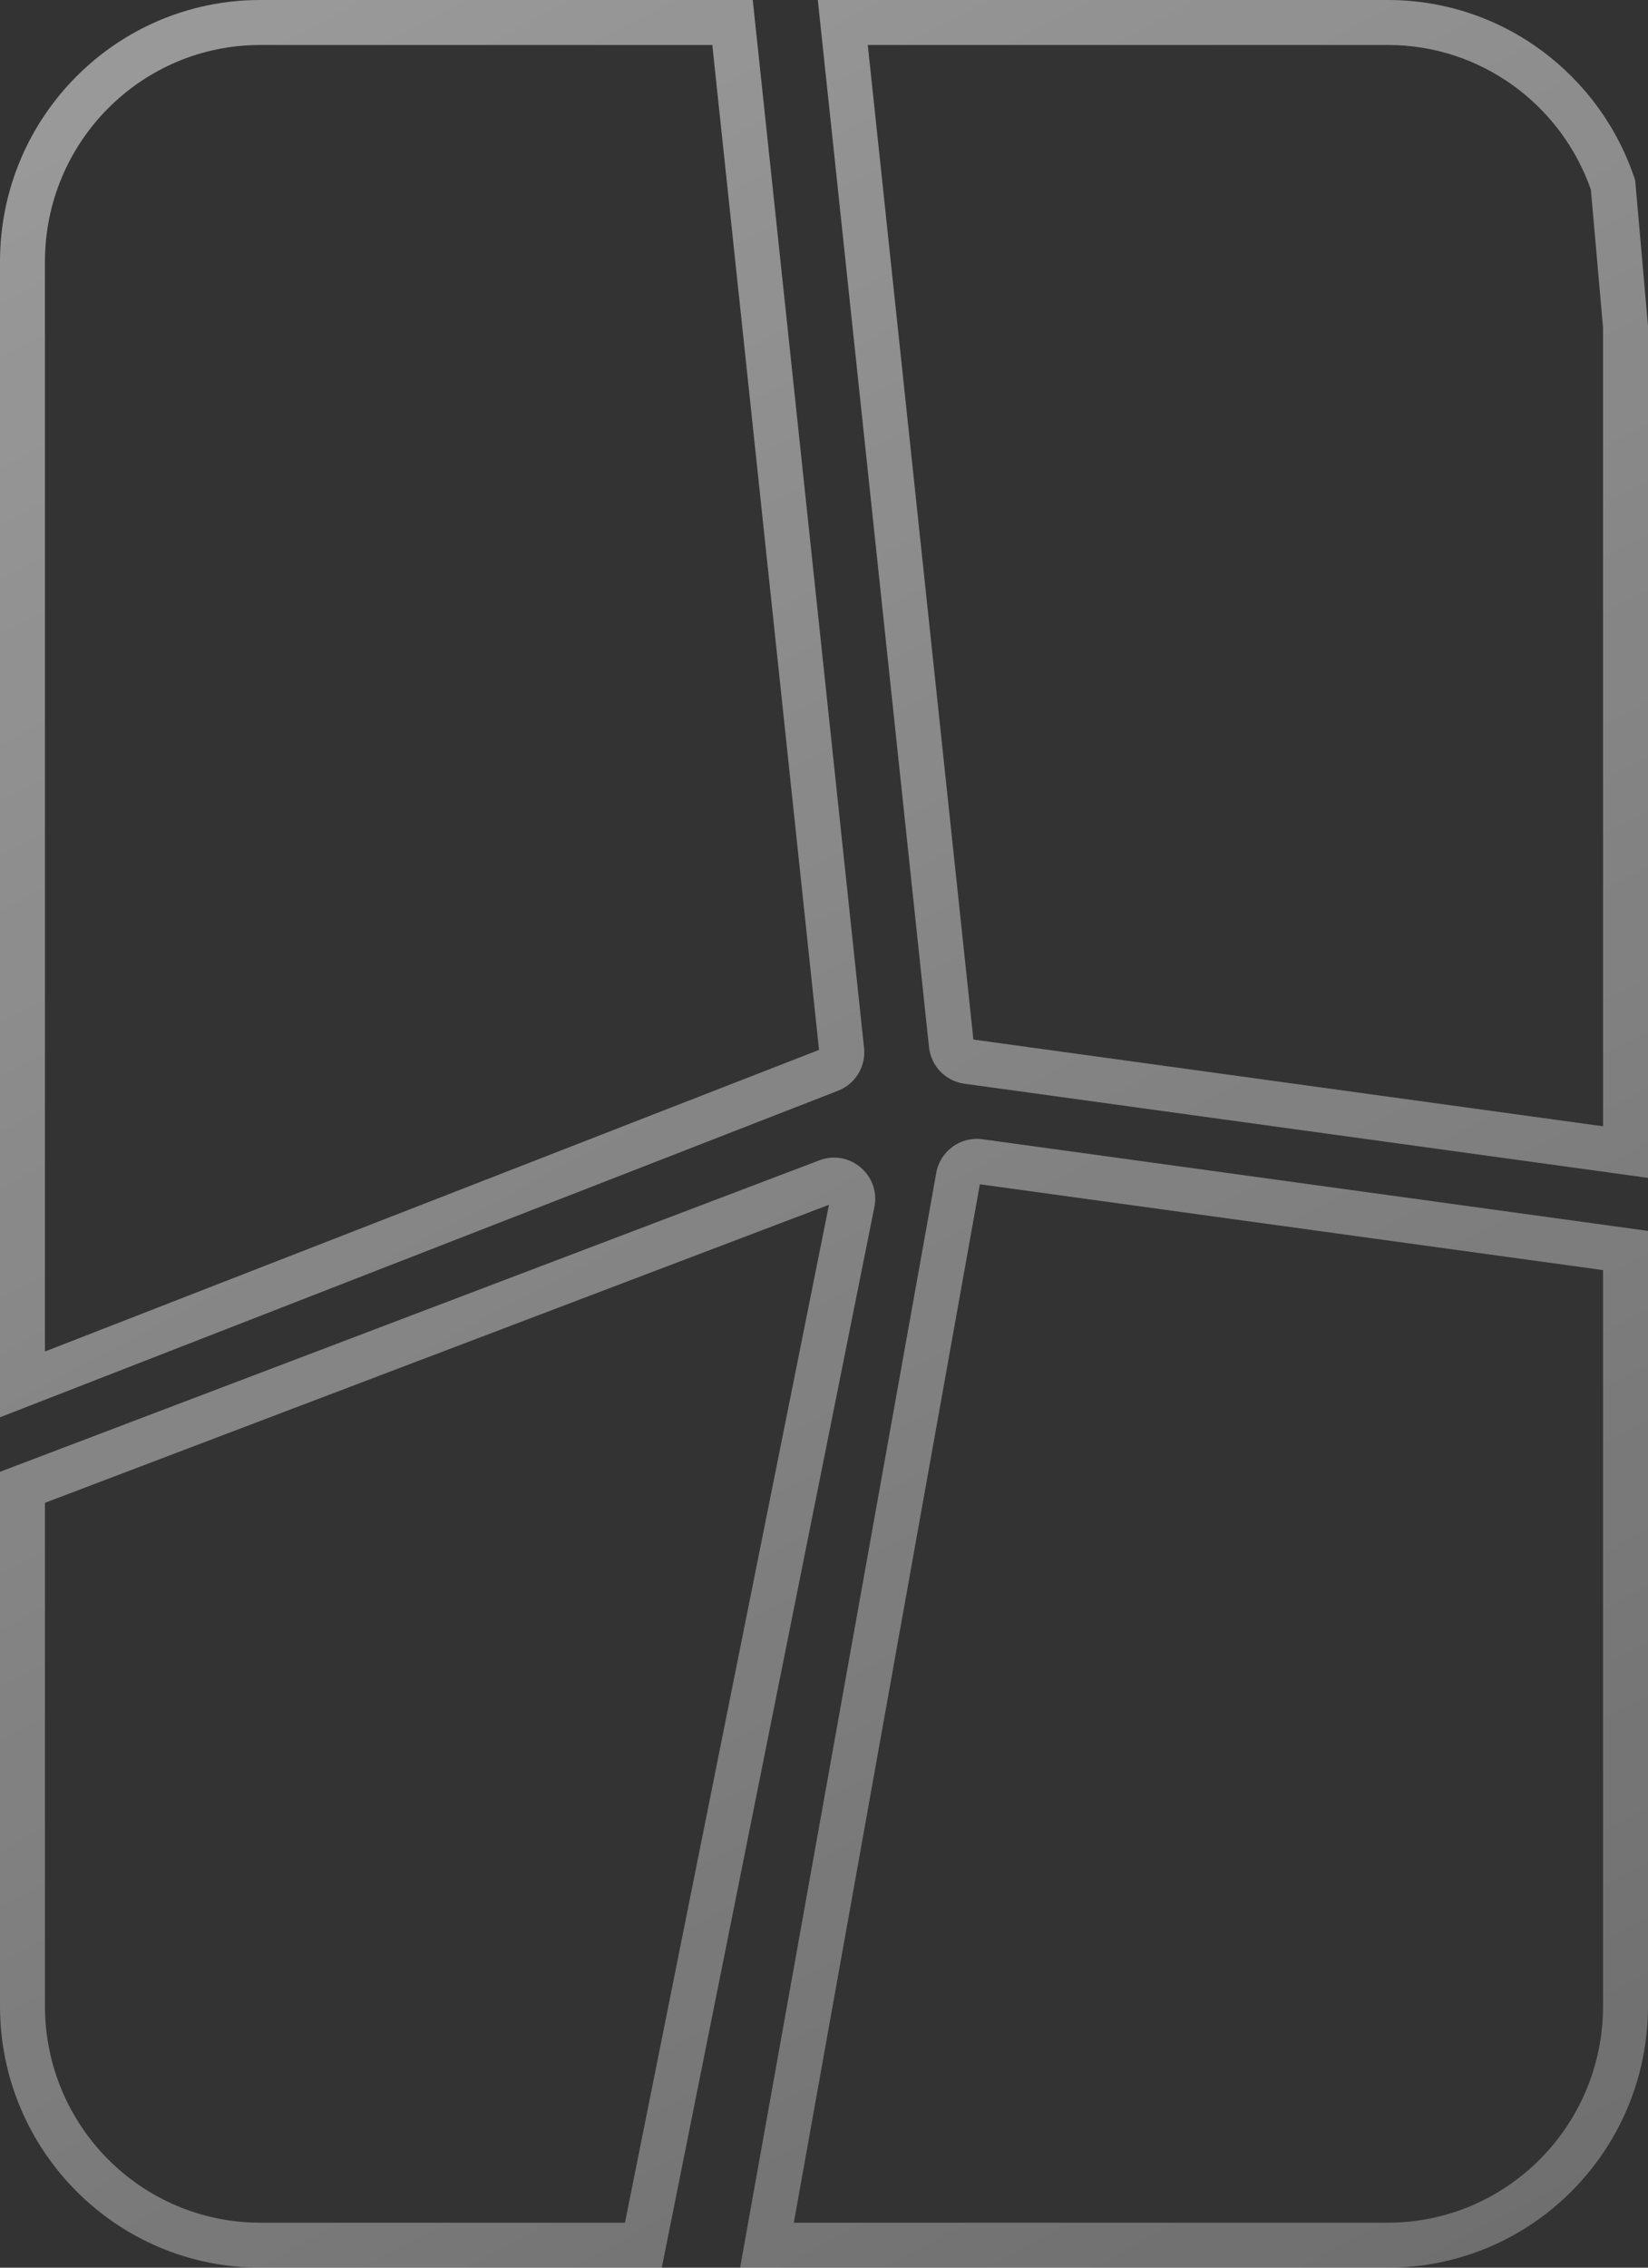 <svg width="80" height="110" viewBox="0 0 80 110" fill="none" xmlns="http://www.w3.org/2000/svg">
<rect x="0" y="0" width="80" height="110" fill="#333333" stroke="none"/>
<path fill-rule="evenodd" clip-rule="evenodd" d="M79.378 8.748L80 15.809V57.137L46.814 52.569C45.903 52.444 45.195 51.714 45.098 50.799L39.699 0H67.368C72.974 0 77.727 3.669 79.378 8.748ZM77.818 54.634V15.905L77.227 9.198C75.793 5.103 71.913 2.182 67.368 2.182H42.125L44.688 26.305L47.252 50.427L77.818 54.634Z" fill="url(#paint0_linear_1060_6669)" fill-opacity="0.5"/>
<path fill-rule="evenodd" clip-rule="evenodd" d="M41.944 50.835C42.039 51.733 41.521 52.583 40.68 52.91L0 68.75V12.692C0 5.683 5.655 0 12.632 0H36.541L41.944 50.835ZM34.578 2.182H12.632C6.87 2.182 2.182 6.878 2.182 12.692V65.559L39.759 50.928L34.578 2.182Z" fill="url(#paint1_linear_1060_6669)" fill-opacity="0.5"/>
<path fill-rule="evenodd" clip-rule="evenodd" d="M0 97.308V71.394L39.775 56.285C41.245 55.726 42.755 57.006 42.446 58.548L32.126 110H12.632C5.655 110 0 104.317 0 97.308ZM2.182 72.899V97.308C2.182 103.122 6.87 107.818 12.632 107.818H30.338L40.242 58.441L2.182 72.899Z" fill="url(#paint2_linear_1060_6669)" fill-opacity="0.5"/>
<path fill-rule="evenodd" clip-rule="evenodd" d="M67.368 110C74.345 110 80 104.317 80 97.308V59.709L47.691 55.262C46.628 55.116 45.639 55.834 45.45 56.89L35.927 110H67.368ZM77.818 61.611L47.566 57.447L38.535 107.818H67.368C73.13 107.818 77.818 103.122 77.818 97.308V61.611Z" fill="url(#paint3_linear_1060_6669)" fill-opacity="0.5"/>
<defs>
<linearGradient id="paint0_linear_1060_6669" x1="4.667" y1="4.14" x2="64.137" y2="116.29" gradientUnits="userSpaceOnUse">
<stop stop-color="white"/>
<stop offset="1" stop-color="white" stop-opacity="0.58"/>
</linearGradient>
<linearGradient id="paint1_linear_1060_6669" x1="4.667" y1="4.14" x2="64.137" y2="116.29" gradientUnits="userSpaceOnUse">
<stop stop-color="white"/>
<stop offset="1" stop-color="white" stop-opacity="0.58"/>
</linearGradient>
<linearGradient id="paint2_linear_1060_6669" x1="4.667" y1="4.14" x2="64.137" y2="116.29" gradientUnits="userSpaceOnUse">
<stop stop-color="white"/>
<stop offset="1" stop-color="white" stop-opacity="0.58"/>
</linearGradient>
<linearGradient id="paint3_linear_1060_6669" x1="4.667" y1="4.14" x2="64.137" y2="116.29" gradientUnits="userSpaceOnUse">
<stop stop-color="white"/>
<stop offset="1" stop-color="white" stop-opacity="0.58"/>
</linearGradient>
</defs>
</svg>
